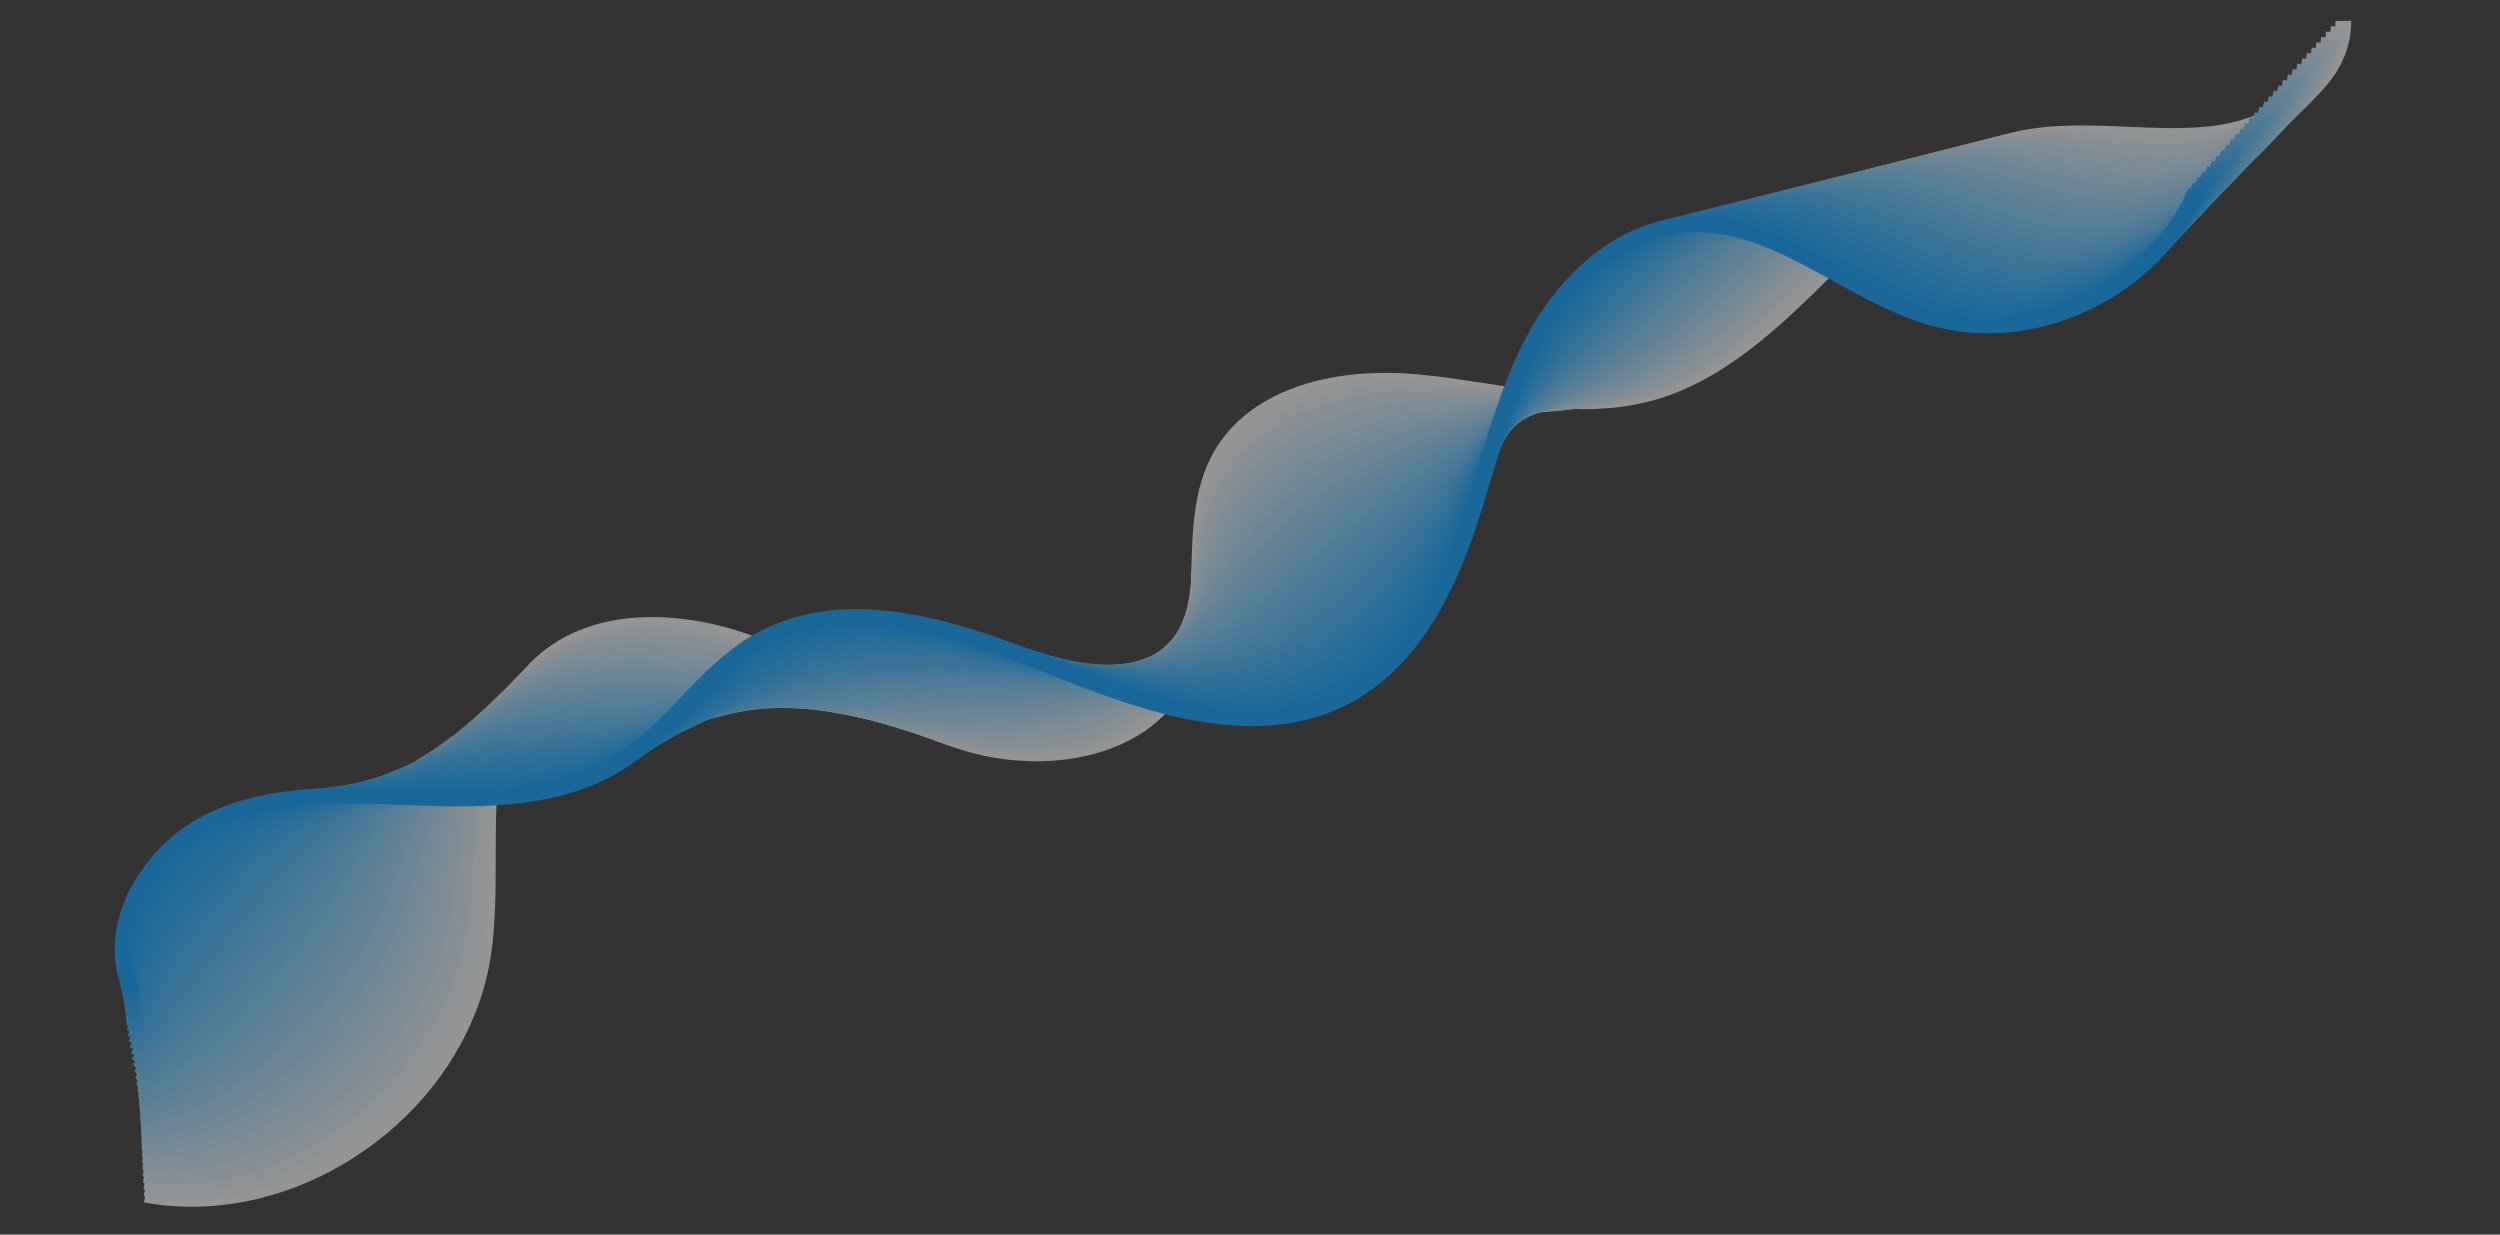 <svg width="488" height="241" viewBox="0 0 488 241" fill="none" xmlns="http://www.w3.org/2000/svg">
<rect x="0" y="0" width="488" height="241" fill="#333333" stroke="none"/>
<g opacity="0.5" clip-path="url(#clip0_6610_6910)">
<path d="M455.874 4.097L458.952 4.059C459.098 17.187 444.976 26.421 431.238 27.758C425.867 28.284 420.412 28.044 415.129 27.814C407.673 27.491 400.636 27.187 393.709 28.805C379.622 32.099 368.679 42.864 358.092 53.279C347.297 63.899 336.133 74.881 321.383 78.502C310.716 81.114 299.71 79.436 289.066 77.804C285.153 77.205 281.103 76.585 277.161 76.197C270.522 75.546 248.194 74.598 239.609 89.746C236.031 96.059 235.838 103.465 235.623 111.307C235.41 119.155 235.195 127.272 231.279 134.244C223.383 148.289 203.841 151.117 188.619 146.648C180.143 144.163 172.261 139.983 164.643 135.943C158.897 132.894 152.947 129.74 146.848 127.379C134.362 122.538 116.039 120.792 105.485 131.788C96.784 140.851 96.774 153.819 96.761 167.556C96.754 173.786 96.746 180.234 95.86 186.294C93.713 200.937 84.92 214.738 71.739 224.153C58.557 233.569 42.654 237.424 28.104 234.713L28.665 231.685C42.389 234.242 57.436 230.59 69.945 221.65C82.448 212.712 90.787 199.664 92.812 185.845C93.671 180.004 93.676 173.67 93.679 167.555C93.692 153.817 93.708 139.611 103.262 129.657C114.851 117.584 133.951 119.08 147.963 124.513C154.239 126.946 160.266 130.14 166.089 133.229C173.572 137.199 181.316 141.303 189.489 143.699C203.54 147.825 221.491 145.38 228.595 132.739C232.141 126.428 232.334 119.047 232.549 111.23C232.762 103.356 232.977 95.216 236.93 88.232C243.336 76.915 258.493 71.271 277.462 73.14C281.487 73.534 285.578 74.156 289.535 74.765C299.88 76.349 310.58 77.98 320.653 75.51C334.573 72.1 345.438 61.417 355.938 51.086C366.825 40.372 378.087 29.293 393.011 25.811C400.353 24.1 407.93 24.424 415.264 24.745C420.44 24.97 425.789 25.204 430.94 24.7C443.289 23.495 456.002 15.459 455.874 4.097Z" fill="#F7F7F7"/>
<path d="M454.95 5.139L458.031 5.165C457.901 18.64 443.417 27.829 429.487 28.921C424.105 29.362 418.638 29.012 413.359 28.668C405.81 28.181 398.684 27.727 391.635 29.344C377.654 32.539 366.79 43.197 356.28 53.499C345.777 63.799 334.916 74.44 320.713 78.176C310.215 80.936 299.451 79.633 289.057 78.373C285.261 77.914 281.332 77.442 277.501 77.172C271.025 76.727 249.211 76.421 240.413 91.283C236.704 97.541 236.186 104.995 235.678 112.203C235.15 119.749 234.597 127.546 230.473 134.197C221.934 147.955 202.132 149.977 187.346 146.032C178.887 143.776 171.054 139.846 163.482 136.051C157.857 133.229 152.049 130.313 146.058 128.135C132.972 123.416 115.245 122.116 104.745 132.625C95.972 141.413 95.684 154.074 95.385 167.474C95.249 173.454 95.117 179.643 94.163 185.491C91.805 199.959 82.931 213.608 69.814 222.946C57.072 232.018 41.855 235.846 28.069 233.447L28.596 230.414C41.575 232.669 55.948 229.032 68.028 220.44C80.481 211.575 88.902 198.655 91.124 184.998C92.04 179.357 92.177 173.28 92.313 167.405C92.615 153.987 92.925 140.114 102.574 130.454C114.087 118.923 133.125 120.204 147.109 125.249C153.268 127.494 159.163 130.455 164.863 133.309C172.292 137.037 179.98 140.892 188.138 143.067C202.304 146.849 220.491 144.457 227.859 132.588C231.586 126.583 232.085 119.499 232.613 112.002C233.144 104.439 233.697 96.618 237.77 89.733C244.317 78.678 259.25 72.839 277.721 74.117C281.633 74.385 285.598 74.87 289.435 75.332C299.552 76.56 310.013 77.823 319.944 75.213C333.349 71.686 343.923 61.331 354.138 51.319C364.955 40.716 376.141 29.751 390.964 26.357C398.452 24.648 406.14 25.139 413.572 25.615C418.742 25.946 424.094 26.292 429.254 25.866C441.804 24.879 454.854 16.865 454.969 5.149L454.95 5.139Z" fill="#EFF4F7"/>
<path d="M385.12 27.901C386.344 27.506 387.591 27.161 388.874 26.877C396.531 25.162 404.346 25.822 411.908 26.45C417.055 26.886 422.374 27.331 427.533 27.003C440.003 26.22 453.669 18.031 454.021 6.174L457.099 6.266C456.694 20.04 441.843 29.194 427.724 30.08C422.341 30.415 416.905 29.959 411.651 29.517C403.986 28.873 396.745 28.263 389.55 29.878C375.68 32.989 364.882 43.529 354.444 53.727C344.239 63.696 333.68 74.022 320.024 77.848C309.688 80.758 299.183 79.833 289.019 78.935C285.339 78.609 281.545 78.279 277.826 78.134C271.511 77.889 250.205 78.228 241.19 92.82C237.363 99.011 236.527 106.155 235.71 113.058C234.859 120.304 233.976 127.802 229.63 134.144C220.848 146.971 200.875 148.967 186.035 145.403C177.637 143.386 169.917 139.735 162.445 136.199C156.901 133.577 151.176 130.869 145.242 128.867C132.177 124.464 114.468 123.345 103.979 133.438C95.118 141.954 94.569 154.303 93.978 167.377C93.721 173.105 93.455 179.03 92.439 184.663C89.944 198.529 81.345 211.773 68.854 220.999C56.337 230.241 41.449 234.311 28.008 232.156L28.491 229.113C54.884 233.338 84.491 211.471 89.414 184.109C90.389 178.676 90.656 172.856 90.905 167.227C91.493 154.122 92.101 140.573 101.845 131.206C113.329 120.162 132.296 121.247 146.223 125.939C152.32 127.993 158.14 130.744 163.761 133.405C171.088 136.867 178.664 140.451 186.749 142.399C200.599 145.724 219.134 144.013 227.084 132.393C231 126.675 231.803 119.881 232.654 112.684C233.508 105.445 234.388 97.964 238.57 91.189C245.249 80.391 259.964 74.355 277.94 75.049C281.731 75.194 285.577 75.532 289.288 75.856C299.628 76.77 309.398 77.625 319.195 74.872C332.104 71.238 342.363 61.211 352.3 51.514C362.118 41.929 372.237 32.044 385.132 27.889L385.12 27.901Z" fill="#E7F1F8"/>
<path d="M382.907 28.46C384.175 28.052 385.476 27.697 386.798 27.409C394.6 25.695 402.526 26.521 410.191 27.319C415.329 27.855 420.65 28.404 425.814 28.164C438.459 27.575 452.487 19.407 453.081 7.221L456.154 7.371C455.463 21.464 440.252 30.58 425.956 31.24C420.561 31.49 415.131 30.927 409.875 30.381C402.111 29.575 394.779 28.808 387.459 30.414C373.682 33.439 362.964 43.872 352.59 53.969C342.685 63.614 332.441 73.588 319.322 77.524C309.14 80.587 298.885 80.034 288.963 79.511C285.408 79.323 281.739 79.13 278.131 79.104C270.244 79.049 250.926 80.438 241.952 94.353C238.011 100.468 236.857 107.278 235.744 113.864C234.562 120.836 233.343 128.047 228.765 134.092C219.716 146.042 200.118 148.071 184.703 144.781C176.356 142.998 168.707 139.616 161.31 136.338C155.866 133.927 150.244 131.437 144.4 129.616C131.322 125.548 113.63 124.634 103.188 134.267C94.242 142.52 93.408 154.564 92.528 167.319C92.147 172.788 91.762 178.444 90.686 183.862C88.017 197.338 79.52 210.299 67.364 219.433C55.176 228.593 40.791 232.768 27.91 230.894L28.352 227.848C53.576 231.511 82.407 209.846 87.663 183.267C88.699 178.048 89.083 172.489 89.453 167.113C90.336 154.317 91.25 141.09 101.093 132.006C115.452 118.766 138.564 124.581 145.306 126.679C151.319 128.55 157.027 131.078 162.546 133.522C169.8 136.732 177.291 140.052 185.332 141.764C199.324 144.752 218.11 143.041 226.295 132.227C230.423 126.788 231.52 120.255 232.69 113.344C233.856 106.449 235.062 99.324 239.35 92.677C249.154 77.475 269.742 75.96 278.138 76.012C281.809 76.034 285.522 76.237 289.108 76.424C299.213 76.96 308.75 77.47 318.417 74.565C330.799 70.85 340.78 61.139 350.419 51.749C360.127 42.296 370.144 32.549 382.878 28.445L382.907 28.46Z" fill="#DFEEF8"/>
<path d="M380.531 29.072C381.901 28.631 383.3 28.253 384.729 27.946C392.678 26.233 400.706 27.229 408.472 28.188C413.609 28.821 418.934 29.483 424.109 29.328C436.939 28.938 451.311 20.78 452.156 8.271L455.231 8.477C454.269 22.706 438.37 31.971 424.202 32.404C418.786 32.564 413.347 31.898 408.091 31.247C400.233 30.277 392.819 29.358 385.376 30.956C371.351 33.964 360.885 43.952 349.808 54.525C340.424 63.478 330.718 72.736 318.711 77.188C308.957 80.8 299.018 80.501 289.412 80.208C285.818 80.096 282.101 79.984 278.468 80.079C270.779 80.284 251.919 82.245 242.741 95.903C238.701 101.912 237.246 108.39 235.833 114.644C234.246 121.666 232.753 128.302 227.926 134.054C218.695 145.06 198.917 147.058 183.41 144.162C175.105 142.609 167.543 139.497 160.224 136.486C154.88 134.285 149.36 132.012 143.607 130.372C137.257 128.561 115.514 123.558 102.446 135.105C93.407 143.096 92.291 154.843 91.118 167.288C90.628 172.493 90.116 177.882 88.995 183.064C86.158 196.142 77.759 208.829 65.942 217.861C54.081 226.932 40.211 231.224 27.882 229.633L28.273 226.579C52.34 229.685 80.386 208.224 85.981 182.417C87.07 177.416 87.564 172.121 88.051 167.007C89.235 154.518 90.45 141.599 100.409 132.801C103.695 129.898 107.449 127.944 111.369 126.681C124.433 122.471 139.274 125.938 144.457 127.413C150.38 129.104 155.983 131.407 161.401 133.64C168.907 136.729 175.994 139.645 183.981 141.139C198.611 143.874 217.144 142.131 225.575 132.079C229.923 126.9 231.337 120.622 232.84 113.966C234.31 107.435 235.836 100.675 240.198 94.183C250.174 79.338 270.237 77.224 278.397 76.996C282.118 76.897 285.882 77.01 289.518 77.124C299.255 77.424 308.459 77.701 317.651 74.302C329.067 70.073 338.537 61.037 347.7 52.301C357.548 42.908 367.704 33.214 380.548 29.075L380.531 29.072Z" fill="#D7EBF8"/>
<path d="M378.278 29.636C379.707 29.176 381.166 28.786 382.664 28.465C390.754 26.764 398.875 27.924 406.734 29.047C411.881 29.782 417.204 30.541 422.405 30.467C435.414 30.278 450.136 22.129 451.242 9.301L454.312 9.566C453.064 24.113 436.805 33.34 422.452 33.549C417.01 33.629 411.568 32.851 406.302 32.097C398.358 30.962 390.856 29.893 383.296 31.48C369.252 34.429 358.269 44.843 347.651 54.913C338.649 63.443 329.344 72.264 318.047 76.835C308.517 80.691 298.849 80.733 289.496 80.77C285.983 80.786 282.348 80.801 278.804 81.021C271.321 81.492 252.904 84.022 243.522 97.422C239.4 103.303 237.652 109.423 235.957 115.331C234.017 122.111 232.181 128.51 227.072 133.99C217.061 144.737 196.592 145.842 182.104 143.523C173.85 142.204 166.358 139.361 159.114 136.608C153.874 134.625 148.456 132.57 142.791 131.104C136.422 129.46 114.645 124.953 101.673 135.919C92.525 143.647 91.127 155.121 89.652 167.258C89.052 172.199 88.432 177.3 87.26 182.247C80.895 209.127 52.561 231.101 27.816 228.351L28.156 225.29C51.067 227.846 78.336 206.58 84.266 181.538C85.394 176.759 86.009 171.74 86.596 166.885C88.076 154.689 89.617 142.077 99.685 133.567C113.402 121.973 134.934 125.896 143.561 128.122C149.391 129.624 154.884 131.712 160.2 133.727C167.626 136.543 174.647 139.205 182.587 140.48C196.326 142.684 215.638 141.75 224.819 131.893C229.423 126.956 231.159 120.897 233 114.489C234.768 108.33 236.589 101.961 241.003 95.654C251.148 81.159 270.687 78.445 278.616 77.952C282.255 77.726 285.931 77.714 289.49 77.691C298.965 77.654 307.912 77.61 316.892 73.98C327.652 69.623 336.74 61.008 345.532 52.676C355.362 43.353 365.5 33.754 378.278 29.636Z" fill="#CFE8F8"/>
<path d="M376.297 30.137C377.696 29.686 379.126 29.306 380.59 29.004C388.818 27.307 397.035 28.638 404.98 29.927C410.135 30.765 415.468 31.627 420.692 31.625C433.869 31.633 448.944 23.5 450.31 10.346L453.371 10.661C451.828 25.522 435.209 34.711 420.688 34.7C415.22 34.699 409.767 33.812 404.485 32.958C396.465 31.661 388.879 30.433 381.21 32.007C367.71 34.788 357.182 44.934 347.001 54.75C338.017 63.412 328.73 72.365 317.276 76.525C307.532 80.07 297.996 80.668 288.776 81.245C285.621 81.445 282.355 81.648 279.133 81.967C271.845 82.69 253.872 85.796 244.3 98.934C240.134 104.652 238.102 110.394 236.138 115.944C233.821 122.506 231.629 128.704 226.209 133.92C216.126 143.639 196.141 144.919 180.794 142.87C172.588 141.777 165.17 139.21 157.996 136.726C152.863 134.951 147.547 133.114 141.973 131.828C133.786 129.938 113.407 126.63 100.898 136.727C91.629 144.203 89.946 155.396 88.168 167.243C87.469 171.901 86.743 176.728 85.531 181.422C78.814 207.461 51.283 229.216 27.754 227.053L28.036 223.986C49.796 225.983 76.291 204.926 82.549 180.652C83.721 176.109 84.433 171.366 85.124 166.785C86.997 154.325 88.77 142.56 98.969 134.332C112.531 123.386 134.048 126.837 142.673 128.829C148.405 130.152 153.793 132.015 159.009 133.82C166.364 136.367 173.308 138.763 181.209 139.816C195.837 141.766 214.785 140.658 224.077 131.695C228.973 126.988 230.947 121.394 233.235 114.914C235.269 109.156 237.376 103.195 241.806 97.117C252.114 82.974 271.128 79.662 278.823 78.896C282.098 78.569 285.396 78.363 288.575 78.164C297.993 77.571 306.893 77.008 316.219 73.623C327.058 69.685 336.111 60.961 344.859 52.521C354.281 43.435 364 34.067 376.287 30.108L376.297 30.137Z" fill="#C7E6F9"/>
<path d="M374.097 30.692C375.533 30.23 377.01 29.843 378.52 29.534C386.882 27.85 395.185 29.348 403.216 30.803C408.385 31.734 413.728 32.705 418.978 32.785C432.334 32.994 447.752 24.871 449.386 11.396L452.44 11.762C450.601 26.937 433.622 36.088 418.935 35.864C413.44 35.775 407.97 34.787 402.672 33.834C394.566 32.37 386.914 30.986 379.13 32.556C365.716 35.253 355.245 45.324 345.118 55.058C336.456 63.389 327.494 71.995 316.6 76.21C306.978 79.933 297.672 80.918 288.677 81.868C285.667 82.191 282.56 82.513 279.479 82.939C272.395 83.92 254.857 87.598 245.083 100.486C240.907 105.997 238.631 111.332 236.422 116.5C233.7 122.885 231.125 128.923 225.349 133.89C212.647 144.842 187.038 143.074 179.492 142.27C171.343 141.402 163.99 139.114 156.887 136.898C151.853 135.333 146.648 133.711 141.169 132.597C130.958 130.526 112.055 128.409 100.137 137.579C90.739 144.805 88.762 155.738 86.667 167.307C85.876 171.678 85.054 176.205 83.817 180.648C76.758 205.851 50.02 227.383 27.718 225.812L27.933 222.742C48.553 224.185 74.271 203.328 80.855 179.815C82.057 175.513 82.864 171.064 83.644 166.76C85.845 154.591 87.932 143.097 98.267 135.141C111.159 125.228 131.068 127.401 141.791 129.583C147.418 130.729 152.701 132.367 157.807 133.957C165.097 136.225 171.975 138.368 179.822 139.204C187.059 139.977 211.578 141.7 223.343 131.552C228.573 127.052 230.901 121.603 233.591 115.293C235.76 110.203 238.22 104.436 242.626 98.633C253.091 84.827 271.585 80.93 279.049 79.899C282.177 79.466 285.313 79.134 288.347 78.812C297.551 77.835 306.249 76.917 315.489 73.341C325.809 69.352 334.54 60.958 342.988 52.841C352.324 43.864 361.952 34.614 374.1 30.7L374.097 30.692Z" fill="#BFE3F9"/>
<path d="M371.902 31.255C373.382 30.778 374.895 30.379 376.447 30.073C384.935 28.406 393.327 30.077 401.441 31.692C406.626 32.722 411.986 33.793 417.262 33.953C430.842 34.357 446.609 25.814 448.449 12.451L451.495 12.868C449.364 28.364 432.015 37.472 417.16 37.027C411.631 36.859 406.136 35.767 400.829 34.711C392.647 33.086 384.921 31.548 377.032 33.096C363.693 35.72 353.278 45.716 343.201 55.377C334.866 63.369 326.241 71.64 315.898 75.886C306.385 79.793 297.3 81.168 288.511 82.504C285.666 82.936 282.721 83.383 279.799 83.904C272.912 85.145 255.809 89.395 245.841 102.03C241.713 107.266 239.232 112.166 236.826 116.92C233.652 123.184 230.657 129.099 224.463 133.845C212.66 142.897 190.394 142.616 178.175 141.644C170.073 140.996 162.787 138.992 155.747 137.047C150.821 135.691 145.726 134.284 140.353 133.347C127.811 131.145 110.512 130.241 99.356 138.414C89.809 145.405 87.523 156.081 85.11 167.389C84.241 171.47 83.335 175.685 82.073 179.852C74.68 204.217 48.74 225.516 27.651 224.548L27.792 221.47C47.272 222.366 72.22 201.702 79.125 178.958C80.353 174.915 81.239 170.763 82.095 166.743C84.634 154.845 87.04 143.612 97.528 135.93C109.562 127.118 127.747 128.011 140.88 130.314C146.399 131.277 151.565 132.702 156.563 134.083C163.788 136.074 170.612 137.951 178.423 138.572C190.21 139.513 211.615 139.829 222.598 131.397C228.236 127.081 230.95 121.726 234.089 115.53C236.446 110.872 239.113 105.597 243.433 100.129C254.047 86.663 272.021 82.181 279.26 80.876C282.225 80.341 285.188 79.895 288.055 79.457C297.061 78.091 305.567 76.806 314.736 73.034C324.543 69.008 332.945 60.947 341.076 53.151C350.33 44.272 359.869 35.124 371.893 31.25L371.902 31.255Z" fill="#B7E0F9"/>
<path d="M369.711 31.807C371.227 31.319 372.78 30.916 374.38 30.61C382.992 28.951 391.472 30.796 399.663 32.572C404.864 33.703 410.247 34.871 415.554 35.102C429.302 35.702 445.427 27.165 447.531 13.491L450.577 13.957C448.147 29.758 430.442 38.837 415.421 38.178C409.851 37.935 404.337 36.735 399.015 35.579C390.761 33.783 382.961 32.091 374.965 33.632C361.699 36.185 351.334 46.108 341.301 55.706C333.296 63.365 325.02 71.289 315.235 75.558C305.804 79.673 296.913 81.446 288.32 83.164C285.654 83.7 282.902 84.247 280.155 84.857C273.463 86.351 256.795 91.172 246.636 103.569C242.649 108.436 239.903 113.066 237.479 117.163C233.64 123.649 230.317 129.249 223.604 133.79C214.817 139.751 199.103 142.187 176.882 141.017C168.828 140.596 161.601 138.873 154.609 137.204C149.791 136.055 144.815 134.869 139.552 134.098C121.165 131.402 107.384 133.134 98.591 139.251C88.871 146.006 86.276 156.451 83.531 167.509C82.595 171.281 81.629 175.183 80.353 179.055C72.632 202.579 47.496 223.66 27.623 223.279L27.683 220.203C46.039 220.547 70.213 200.092 77.432 178.096C78.67 174.333 79.621 170.484 80.544 166.773C83.433 155.134 86.165 144.136 96.839 136.726C106.301 130.15 120.827 128.243 140.011 131.055C145.41 131.846 150.456 133.051 155.335 134.212C162.502 135.922 169.275 137.541 177.049 137.947C198.579 139.08 213.664 136.823 221.879 131.248C228.021 127.093 231.174 121.767 234.831 115.598C237.307 111.411 240.115 106.673 244.255 101.626C255.018 88.494 272.474 83.434 279.481 81.864C282.258 81.244 285.031 80.69 287.712 80.149C296.542 78.388 304.877 76.721 314.004 72.744C323.286 68.694 331.367 60.97 339.174 53.496C348.352 44.708 357.817 35.657 369.716 31.822L369.711 31.807Z" fill="#AFDDF9"/>
<path d="M367.525 32.357C369.079 31.857 370.677 31.447 372.316 31.137C381.055 29.493 389.606 31.509 397.883 33.452C403.107 34.68 408.509 35.956 413.847 36.258C427.756 37.057 444.244 28.516 446.614 14.537L449.652 15.055C446.92 31.172 428.851 40.206 413.674 39.338C408.064 39.019 402.532 37.712 397.176 36.454C388.853 34.494 380.987 32.645 372.89 34.171C359.697 36.651 349.364 46.524 339.378 56.066C331.717 63.388 323.797 70.962 314.563 75.232C305.181 79.574 296.456 81.763 288.024 83.882C285.569 84.495 283.041 85.132 280.504 85.82C266.771 89.533 254.712 96.558 247.423 105.11C243.703 109.479 240.917 113.555 238.458 117.146C233.977 123.693 230.115 129.353 222.744 133.734C211.606 140.381 192.655 140.827 175.594 140.388C167.57 140.184 160.393 138.744 153.46 137.355C148.766 136.417 143.914 135.441 138.762 134.837C119.932 132.623 106.54 134.335 97.826 140.07C87.912 146.598 85.124 156.368 81.902 167.678C80.918 171.125 79.899 174.688 78.636 178.249C70.588 200.932 46.267 221.783 27.598 222L27.561 218.923C44.788 218.725 68.198 198.459 75.733 177.219C76.968 173.748 77.969 170.231 78.936 166.83C82.19 155.421 85.263 144.653 96.131 137.495C105.48 131.344 119.538 129.467 139.116 131.771C144.388 132.393 149.298 133.375 154.052 134.325C161.176 135.75 167.903 137.1 175.659 137.302C191.308 137.702 210.624 137.357 221.152 131.077C227.94 127.046 231.451 121.903 235.898 115.399C238.398 111.738 241.237 107.597 245.06 103.097C255.576 90.755 271.263 85.101 279.687 82.832C282.248 82.144 284.791 81.502 287.26 80.884C295.939 78.702 304.134 76.652 313.254 72.427C322.017 68.374 329.413 61.308 337.234 53.83C346.343 45.128 355.729 36.158 367.518 32.359L367.525 32.357Z" fill="#A7DAFA"/>
<path d="M365.334 32.91C366.924 32.397 368.559 31.976 370.239 31.669C379.104 30.041 387.734 32.226 396.073 34.335C401.32 35.66 406.745 37.034 412.124 37.412C426.194 38.409 443.04 29.875 445.674 15.585L448.701 16.146C445.667 32.579 427.238 41.575 411.901 40.484C406.247 40.082 400.691 38.678 395.313 37.321C386.921 35.197 378.988 33.192 370.788 34.703C357.648 37.117 347.362 46.935 337.41 56.434C330.1 63.416 322.535 70.633 313.862 74.892C304.463 79.506 296.239 82.019 287.544 84.675C285.327 85.349 283.097 86.035 280.831 86.758C272.985 89.238 258.336 95.155 248.182 106.636C244.922 110.323 242.268 113.734 239.928 116.737C234.421 123.817 230.076 129.406 221.839 133.662C210.204 139.693 190.56 139.722 174.78 139.745L174.272 139.747C166.27 139.762 159.139 138.615 152.229 137.501C147.667 136.771 142.949 136.011 137.939 135.571C124.746 134.412 108.17 133.971 97.032 140.893C86.886 147.203 83.773 156.795 80.164 167.906C79.159 171.012 78.115 174.22 76.882 177.448C68.523 199.293 45.003 219.918 27.54 220.717L27.398 217.641C43.511 216.896 66.162 196.835 74.004 176.345C75.211 173.19 76.236 170.021 77.231 166.959C80.86 155.761 84.294 145.184 95.398 138.281C107.31 130.876 124.529 131.304 138.196 132.504C143.316 132.957 148.092 133.723 152.705 134.46C159.802 135.603 166.505 136.677 174.249 136.665L174.758 136.663C190.206 136.642 209.436 136.608 220.406 130.921C228.041 126.981 232.004 121.887 237.481 114.84C239.848 111.797 242.529 108.345 245.856 104.588C256.502 92.552 271.715 86.403 279.875 83.815C282.153 83.08 284.395 82.406 286.617 81.723C295.195 79.104 303.302 76.629 312.486 72.125C320.732 68.076 327.789 61.338 335.261 54.207C344.303 45.575 353.623 36.675 365.302 32.912L365.334 32.91Z" fill="#9FD7FA"/>
<path d="M363.15 33.46C364.777 32.936 366.444 32.512 368.173 32.206C377.157 30.596 385.858 32.952 394.273 35.222C399.544 36.645 405.002 38.122 410.414 38.578C424.653 39.772 441.847 31.238 444.753 16.642L447.771 17.246C444.536 33.461 425.709 42.949 410.149 41.647C404.455 41.169 398.866 39.662 393.462 38.201C385.001 35.913 377.011 33.757 368.707 35.244C355.616 37.586 345.362 47.377 335.44 56.843C328.486 63.475 321.3 70.336 313.183 74.561C303.631 79.532 295.427 82.507 286.739 85.663C284.906 86.326 283.052 86.996 281.175 87.698C273.584 90.517 259.293 96.918 248.959 108.166C246.456 110.889 244.239 113.447 242.279 115.696C235.373 123.656 230.376 129.407 220.96 133.59C210.421 138.28 193.878 138.646 179.276 138.96C177.123 139.006 175.012 139.056 172.976 139.113C164.98 139.345 158.174 138.529 150.972 137.664C146.564 137.135 142.005 136.591 137.151 136.311C122.193 135.445 106.885 135.502 96.272 141.72C85.85 147.828 82.394 157.28 78.385 168.229C77.381 170.963 76.345 173.796 75.17 176.649C66.5 197.656 43.803 218.048 27.534 219.441L27.273 216.371C42.282 215.085 64.176 195.211 72.324 175.472C73.476 172.674 74.507 169.875 75.494 167.163C79.528 156.142 83.337 145.727 94.719 139.058C106.032 132.428 121.886 132.334 137.33 133.228C142.274 133.511 146.884 134.064 151.343 134.6C158.434 135.445 165.123 136.25 172.895 136.026C174.938 135.966 177.059 135.921 179.219 135.872C193.531 135.563 209.753 135.204 219.72 130.771C228.515 126.869 233.069 121.625 239.969 113.675C241.939 111.406 244.176 108.833 246.701 106.079C257.473 94.358 272.261 87.716 280.114 84.805C282 84.109 283.852 83.431 285.699 82.763C294.287 79.647 302.404 76.7 311.774 71.821C319.497 67.803 326.214 61.393 333.32 54.606C342.308 46.032 351.559 37.195 363.15 33.46Z" fill="#97D4FA"/>
<path d="M360.972 34.008C362.635 33.472 364.341 33.044 366.102 32.735C375.205 31.144 383.978 33.671 392.462 36.105C397.765 37.631 403.247 39.205 408.697 39.729C423.087 41.117 440.639 32.59 443.826 17.684L446.841 18.33C443.314 34.841 424.117 44.311 408.406 42.791C402.671 42.237 397.047 40.62 391.612 39.064C383.089 36.61 375.035 34.304 366.627 35.769C353.572 38.05 343.343 47.817 333.455 57.263C326.875 63.549 320.065 70.046 312.513 74.219C302.508 79.74 294.084 83.312 285.165 87.083C283.963 87.592 282.76 88.101 281.53 88.627C274.169 91.759 260.26 98.668 249.741 109.692C248.459 111.036 247.246 112.316 246.097 113.544C236.794 123.4 231.181 129.349 220.085 133.516C210.499 137.122 196.575 137.582 183.096 138.019C179.095 138.152 175.308 138.272 171.679 138.48C163.648 138.932 156.823 138.406 149.606 137.845C145.383 137.515 141.012 137.177 136.353 137.053C123.937 136.719 106.94 136.252 95.496 142.552C84.747 148.475 80.912 157.83 76.475 168.658C75.522 170.995 74.529 173.41 73.441 175.855C64.475 196.02 42.6 216.179 27.524 218.158L27.124 215.109C41.03 213.288 62.175 193.599 70.62 174.605C71.688 172.198 72.671 169.803 73.624 167.49C78.093 156.588 82.305 146.293 94.011 139.852C106.182 133.148 123.668 133.627 136.435 133.969C141.167 134.094 145.579 134.435 149.843 134.768C156.961 135.321 163.679 135.841 171.51 135.396C175.181 135.192 178.975 135.069 183 134.936C196.223 134.509 209.892 134.059 219.002 130.63C229.435 126.717 234.868 120.963 243.861 111.425C245.02 110.203 246.231 108.915 247.517 107.562C258.418 96.139 272.753 89.021 280.324 85.789C281.547 85.265 282.764 84.752 283.959 84.245C292.805 80.497 301.161 76.963 311.021 71.521C318.222 67.542 324.588 61.471 331.323 55.039C340.26 46.506 349.454 37.719 360.965 34.01L360.972 34.008Z" fill="#8FD1FA"/>
<path d="M358.789 34.559C360.482 34.013 362.227 33.581 364.036 33.272C373.261 31.707 382.102 34.398 390.648 36.998C395.975 38.621 401.489 40.298 406.987 40.896C421.536 42.475 439.446 33.954 442.909 18.749L445.911 19.432C442.084 36.242 422.522 45.684 406.655 43.955C400.872 43.327 395.222 41.606 389.754 39.947C381.165 37.336 373.057 34.862 364.553 36.308C351.527 38.525 341.319 48.284 331.446 57.726C325.245 63.655 318.842 69.786 311.846 73.877C300.366 80.593 290.973 85.148 281.887 89.556C274.766 93.008 261.22 100.414 250.533 111.218C238.805 123.06 232.078 129.442 219.216 133.425C210.515 136.14 198.293 136.585 186.477 137.012C181.056 137.206 175.452 137.41 170.389 137.837C162.247 138.52 155.36 138.28 148.059 138.037C144.078 137.905 139.956 137.761 135.561 137.778L132.959 137.784C120.707 137.81 105.462 137.837 94.725 143.368C83.579 149.111 79.328 158.431 74.417 169.217C73.555 171.113 72.659 173.075 71.712 175.055C62.458 194.374 41.399 214.303 27.531 216.871L26.967 213.842C39.801 211.478 60.189 191.975 68.931 173.727C69.868 171.767 70.754 169.823 71.611 167.938C76.765 156.628 81.213 146.865 93.309 140.63C104.704 134.758 120.36 134.727 132.946 134.707L135.541 134.703C139.991 134.685 144.138 134.828 148.151 134.958C155.354 135.201 162.159 135.435 170.118 134.762C175.252 134.329 180.89 134.13 186.349 133.931C197.966 133.512 209.974 133.079 218.284 130.482C230.496 126.692 236.645 120.853 248.329 109.049C259.342 97.922 273.23 90.324 280.532 86.782C289.561 82.4 298.906 77.869 310.276 71.212C316.958 67.304 322.953 61.563 329.302 55.489C338.192 46.987 347.348 38.23 358.777 34.547L358.789 34.559Z" fill="#87CEFB"/>
<path d="M356.61 35.099C358.339 34.542 360.123 34.105 361.964 33.794C371.3 32.249 380.213 35.111 388.828 37.875C394.186 39.594 399.733 41.373 405.269 42.04C419.972 43.82 438.237 35.297 441.981 19.784L444.973 20.51C440.843 37.612 420.919 47.033 404.898 45.103C399.065 44.395 393.384 42.578 387.881 40.809C379.23 38.033 371.059 35.417 362.459 36.837C349.445 38.993 339.25 48.765 329.391 58.226C323.59 63.792 317.59 69.542 311.155 73.541C300.465 80.172 292.083 85.082 282.221 90.492C275.34 94.262 262.167 102.171 251.293 112.752C239.486 124.248 231.924 129.944 218.316 133.343C210.46 135.316 200.281 135.653 189.512 136.017C182.606 136.245 175.461 136.485 169.076 137.2C160.7 138.137 153.622 138.209 146.136 138.293C142.508 138.33 138.754 138.375 134.755 138.515C133.068 138.573 131.312 138.622 129.517 138.674C117.569 138.99 104.032 139.349 93.942 144.202C82.303 149.797 77.823 158.706 72.147 169.981C71.444 171.388 70.724 172.817 69.972 174.273C60.454 192.747 40.231 212.439 27.536 215.583L26.792 212.596C38.55 209.681 58.206 190.366 67.228 172.86C67.975 171.414 68.69 169.995 69.388 168.597C75.094 157.264 80.019 147.476 92.602 141.423C103.282 136.291 117.171 135.924 129.431 135.596C131.219 135.546 132.96 135.503 134.638 135.439C138.668 135.297 142.447 135.252 146.089 135.21C153.495 135.129 160.499 135.055 168.727 134.134C175.229 133.406 182.432 133.171 189.4 132.932C200.002 132.58 210.018 132.24 217.562 130.351C230.477 127.135 237.74 121.64 249.142 110.542C260.273 99.708 273.716 91.631 280.734 87.785C290.542 82.408 298.89 77.518 309.526 70.92C315.687 67.099 321.301 61.707 327.251 56.004C336.105 47.514 345.217 38.771 356.595 35.104L356.61 35.099Z" fill="#7FCBFB"/>
<path d="M354.432 35.647C356.198 35.078 358.011 34.631 359.889 34.334C369.339 32.817 378.314 35.845 386.995 38.765C392.386 40.586 397.964 42.461 403.548 43.201C418.41 45.173 437.023 36.651 441.052 20.844L444.038 21.604C439.602 39.007 419.312 48.4 403.143 46.259C397.262 45.477 391.546 43.55 386.011 41.686C377.301 38.751 369.072 35.976 360.374 37.372C347.356 39.464 337.165 49.275 327.316 58.765C321.928 63.955 316.355 69.326 310.484 73.191C307.467 75.174 304.664 77.04 301.987 78.825C295.16 83.362 289.273 87.281 282.571 91.406C275.924 95.497 263.127 103.899 252.074 114.271C239.565 126.001 231.152 130.613 217.433 133.239C210.398 134.6 201.606 134.821 192.299 135.054C183.996 135.263 175.405 135.484 167.772 136.545C158.816 137.789 151.294 138.215 143.32 138.666C140.324 138.831 137.228 139.012 133.951 139.235C131.481 139.4 128.926 139.528 126.218 139.656C115.163 140.186 102.632 140.779 93.157 145.005C80.896 150.477 75.903 159.526 69.593 170.99C69.144 171.806 68.69 172.632 68.229 173.459C58.452 191.079 39.065 210.526 27.554 214.259L26.61 211.329C37.314 207.855 56.236 188.72 65.539 171.965C66.001 171.137 66.454 170.311 66.898 169.505C73.23 158.01 78.702 148.086 91.912 142.196C101.918 137.734 114.758 137.122 126.083 136.578C128.775 136.447 131.308 136.326 133.753 136.161C137.044 135.933 140.15 135.757 143.153 135.59C151.057 135.146 158.523 134.721 167.348 133.495C175.151 132.412 183.829 132.187 192.22 131.974C201.398 131.742 210.069 131.52 216.854 130.215C229.913 127.721 237.957 123.293 249.968 112.03C261.214 101.475 274.209 92.936 280.959 88.787C287.614 84.694 293.489 80.787 300.28 76.261C302.963 74.474 305.767 72.608 308.791 70.623C314.429 66.913 319.65 61.883 325.186 56.548C334.013 48.051 343.09 39.302 354.439 35.645L354.432 35.647Z" fill="#78C9FB"/>
<path d="M352.262 36.193C354.057 35.614 355.91 35.163 357.828 34.868C367.393 33.379 376.437 36.571 385.179 39.657C390.601 41.574 396.212 43.551 401.844 44.364C416.857 46.53 435.828 38.014 440.138 21.898L443.112 22.695C438.373 40.389 417.721 49.762 401.402 47.41C395.466 46.557 389.715 44.52 384.15 42.561C375.381 39.467 367.101 36.538 358.299 37.911C345.255 39.947 335.068 49.821 325.213 59.37C320.024 64.399 315.125 69.148 309.81 72.858C304.753 76.388 300.387 79.631 296.171 82.761C291.732 86.052 287.543 89.165 282.92 92.337C276.517 96.737 264.096 105.65 252.861 115.813C239.311 128.073 229.647 131.365 216.564 133.155C210.346 134.01 202.839 134.108 194.888 134.204C185.261 134.322 175.296 134.444 166.479 135.918C155.766 137.712 147.164 138.576 137.208 139.576L133.165 139.981C129.96 140.302 126.604 140.527 123.047 140.759C112.346 141.458 101.289 142.182 92.391 145.842C79.331 151.216 73.733 160.573 66.657 172.421L66.499 172.683C56.489 189.431 37.949 208.62 27.603 212.957L26.412 210.114C36.098 206.063 54.289 187.099 63.853 171.101L64.012 170.839C71.385 158.507 77.206 148.762 91.215 142.994C100.575 139.137 112.408 138.364 122.839 137.68C126.364 137.45 129.699 137.232 132.847 136.913L136.89 136.508C146.793 135.517 155.339 134.655 165.961 132.882C175.008 131.366 185.095 131.245 194.841 131.121C202.695 131.025 210.106 130.933 216.137 130.098C228.896 128.356 237.751 125.316 250.781 113.523C262.153 103.235 274.694 94.243 281.163 89.797C285.737 86.649 289.909 83.558 294.329 80.281C298.564 77.137 302.952 73.887 308.041 70.331C313.15 66.759 317.963 62.094 323.062 57.16C331.862 48.63 340.928 39.845 352.248 36.197L352.262 36.193Z" fill="#70C6FB"/>
<path d="M350.086 36.74C351.918 36.15 353.802 35.696 355.76 35.397C365.439 33.936 374.544 37.294 383.346 40.539C388.805 42.548 394.444 44.638 400.13 45.515C417.149 48.158 435.047 37.821 439.223 22.945L442.192 23.776C437.62 40.081 418.146 51.428 399.663 48.56C393.679 47.634 387.887 45.497 382.287 43.428C373.458 40.175 365.122 37.095 356.231 38.44C343.143 40.417 332.946 50.383 323.078 60.017C318.36 64.627 313.9 68.984 309.147 72.505C303.526 76.67 298.833 80.577 294.296 84.343C290.614 87.398 287.131 90.292 283.272 93.25C277.129 97.955 265.109 107.336 253.643 117.332C240.303 128.966 230.016 131.828 215.695 133.038C210.281 133.505 203.969 133.469 197.277 133.433C186.898 133.373 175.135 133.314 165.184 135.26C153.307 137.582 144.11 139.107 132.377 140.696C128.472 141.226 124.325 141.56 119.94 141.906C110.102 142.698 99.93 143.509 91.61 146.652C78.573 151.572 72.512 159.842 64.76 171.876C54.554 187.716 36.871 206.654 27.661 211.604L26.206 208.894C34.892 204.227 52.379 185.433 62.179 170.216C70.015 158.043 76.644 149.024 90.528 143.773C99.262 140.482 109.651 139.641 119.695 138.838C124.039 138.49 128.14 138.163 131.967 137.642C143.631 136.066 152.783 134.549 164.591 132.24C174.845 130.229 186.773 130.3 197.288 130.356C203.9 130.393 210.153 130.424 215.426 129.971C229.092 128.81 238.913 126.082 251.609 115.011C263.144 104.953 275.213 95.523 281.39 90.799C285.205 87.88 288.656 85.013 292.319 81.972C296.894 78.176 301.622 74.251 307.307 70.033C311.889 66.632 316.275 62.347 320.921 57.817C329.717 49.224 338.766 40.388 350.094 36.737L350.086 36.74Z" fill="#68C3FC"/>
<path d="M347.907 37.281C349.768 36.681 351.691 36.223 353.683 35.929C363.469 34.498 372.635 38.022 381.496 41.426C386.989 43.538 392.666 45.72 398.399 46.671C415.584 49.528 433.849 39.146 438.282 23.992L441.239 24.859C436.387 41.425 416.542 52.802 397.897 49.704C391.855 48.699 386.03 46.46 380.397 44.288C371.516 40.874 363.123 37.642 354.134 38.962C340.967 40.892 330.751 50.978 320.867 60.738C316.639 64.907 312.651 68.845 308.465 72.143C302.662 76.722 297.936 81.108 293.366 85.347C290.11 88.37 287.036 91.228 283.601 94.147C275.359 101.146 264.595 110.284 254.414 118.846C241.184 129.968 230.296 132.369 214.815 132.918C210.202 133.086 204.989 132.946 199.475 132.798C187.963 132.488 174.916 132.131 163.881 134.604C161.572 135.121 159.372 135.62 157.239 136.105C148.468 138.099 140.889 139.829 131.579 141.406C127.063 142.174 122.21 142.549 117.079 142.941C107.965 143.646 98.541 144.369 90.899 147.431C77.605 152.758 70.608 160.133 63.013 171.072C52.871 185.679 35.718 204.705 27.719 210.227L25.972 207.692C33.733 202.336 50.505 183.684 60.481 169.316C68.415 157.895 75.741 150.188 89.751 144.574C97.829 141.332 107.492 140.596 116.842 139.871C121.9 139.479 126.682 139.11 131.062 138.37C140.286 136.805 147.828 135.086 156.556 133.107C158.688 132.622 160.896 132.12 163.205 131.603C174.616 129.042 187.867 129.406 199.559 129.722C205.025 129.869 210.189 130.009 214.707 129.847C229.835 129.307 239.823 127.099 252.434 116.492C262.615 107.93 273.374 98.801 281.616 91.802C285.002 88.932 288.052 86.097 291.28 83.091C295.893 78.807 300.662 74.382 306.563 69.731C310.614 66.541 314.546 62.654 318.706 58.547C327.505 49.864 336.563 40.928 347.919 37.269L347.907 37.281Z" fill="#60C0FC"/>
<path d="M345.88 37.796C347.734 37.199 349.649 36.743 351.621 36.464C361.514 35.063 370.743 38.753 379.665 42.324C385.191 44.538 390.909 46.821 396.69 47.845C414.04 50.915 432.668 40.481 437.365 25.064L440.306 25.96C435.177 42.794 414.954 54.204 396.146 50.875C390.056 49.797 384.188 47.45 378.517 45.185C369.577 41.612 361.129 38.236 352.049 39.521C338.775 41.396 328.521 51.664 318.606 61.58C314.9 65.289 311.401 68.787 307.785 71.82C301.947 76.718 297.315 81.519 292.833 86.158C290.002 89.092 287.072 92.123 283.934 95.083C276.883 101.714 266.172 111.491 255.179 120.395C240.655 132.169 227.907 132.993 213.928 132.831C210.107 132.793 205.912 132.576 201.476 132.339C188.897 131.678 174.632 130.929 162.564 133.985C158.339 135.055 154.477 136.122 150.742 137.156C144.215 138.96 138.046 140.673 130.776 142.158C125.715 143.191 120.247 143.667 114.463 144.164C106.035 144.89 97.325 145.643 90.11 148.276C77.727 152.792 69.914 158.763 61.261 170.31C51.419 183.438 34.837 202.53 27.792 208.852L25.736 206.563C31.961 200.982 48.098 182.745 58.799 168.467C67.847 156.388 76.055 150.136 89.058 145.388C96.649 142.618 105.572 141.845 114.204 141.101C119.901 140.608 125.283 140.144 130.169 139.143C137.331 137.676 143.451 135.987 149.932 134.19C153.682 133.151 157.565 132.078 161.819 130.998C174.337 127.83 188.85 128.595 201.651 129.266C206.052 129.498 210.215 129.717 213.981 129.757C227.829 129.913 239.504 129.151 253.253 118.008C264.167 109.161 274.815 99.437 281.836 92.84C284.92 89.937 287.697 87.061 290.625 84.023C295.158 79.318 299.852 74.458 305.812 69.464C309.32 66.521 312.775 63.063 316.434 59.409C324.881 50.961 334.291 41.539 345.882 37.804L345.88 37.796Z" fill="#58BDFC"/>
<path d="M343.701 38.337C345.592 37.728 347.539 37.27 349.552 36.993C359.562 35.628 368.842 39.479 377.824 43.209C383.388 45.516 389.141 47.908 394.975 48.996C412.491 52.28 431.484 41.8 436.449 26.112L439.386 27.042C433.976 44.135 413.383 55.575 394.414 52.024C388.269 50.874 382.358 48.42 376.654 46.052C367.655 42.32 359.158 38.791 349.979 40.05C336.555 41.885 326.25 52.372 316.287 62.513C313.132 65.722 310.156 68.76 307.122 71.468C301.332 76.641 296.84 81.826 292.501 86.831C289.888 89.841 287.196 92.956 284.276 95.992C277.538 102.992 267.153 113.18 255.97 121.92C241.396 133.313 227.927 133.553 213.083 132.716C211.806 132.642 210.489 132.573 209.137 132.491C194.626 131.66 176.573 130.627 161.134 133.362C154.762 134.494 149.514 136.403 143.945 138.424C139.579 140.009 135.069 141.648 129.996 142.871C124.073 144.294 117.333 145.011 110.819 145.703C103.459 146.481 95.844 147.293 89.272 149.112C77 152.516 68.661 158.237 59.524 169.511C51.067 179.96 39.27 193.92 32.221 202.265C30.453 204.356 28.967 206.12 27.873 207.419L25.519 205.436C26.606 204.14 28.099 202.373 29.868 200.282C36.911 191.947 48.689 178.001 57.131 167.581C65.122 157.719 73.497 150.305 88.447 146.151C95.27 144.259 103.005 143.441 110.496 142.644C117.213 141.927 123.556 141.258 129.283 139.882C134.193 138.704 138.615 137.093 142.901 135.534C148.344 133.553 153.971 131.513 160.602 130.331C176.393 127.531 194.65 128.571 209.318 129.416C210.669 129.49 211.98 129.569 213.257 129.643C227.977 130.472 240.326 130.245 254.081 119.496C265.127 110.857 275.396 100.787 282.067 93.857C284.928 90.889 287.48 87.939 290.179 84.821C294.583 79.739 299.139 74.477 305.073 69.176C308.031 66.533 310.98 63.536 314.098 60.364C322.576 51.736 332.02 42.117 343.721 38.347L343.701 38.337Z" fill="#50BAFC"/>
<path d="M341.515 38.88C343.442 38.259 345.421 37.799 347.478 37.532C357.589 36.207 366.928 40.217 375.967 44.098C381.572 46.506 387.365 48.998 393.247 50.16C410.929 53.657 430.286 43.125 435.514 27.174L438.442 28.13C432.755 45.491 411.782 56.957 392.649 53.175C386.447 51.947 380.496 49.392 374.751 46.924C365.7 43.031 357.151 39.365 347.878 40.582C334.245 42.371 323.411 53.651 313.854 63.597C311.293 66.266 308.87 68.786 306.432 71.108C300.732 76.536 296.419 82.075 292.244 87.44C289.825 90.548 287.319 93.766 284.591 96.894C278.148 104.283 268.083 114.886 256.727 123.439C242 134.534 228.417 134.196 212.196 132.597L212.069 132.582C197.154 131.12 176.722 129.131 159.819 132.719C153.595 134.037 148.491 136.191 143.078 138.469C138.742 140.295 134.256 142.186 129.176 143.588C122.589 145.411 115.04 146.227 107.75 147.023C101.195 147.736 94.42 148.472 88.458 149.924C75.415 153.117 66.8 158.384 57.741 168.719C46.369 181.693 32.048 199.143 27.9 205.947L25.272 204.343C29.512 197.396 43.973 179.755 55.429 166.69C64.826 155.971 74.182 150.246 87.728 146.932C93.883 145.426 100.768 144.679 107.418 143.96C114.593 143.184 122.009 142.38 128.356 140.617C133.24 139.262 137.636 137.417 141.88 135.628C147.185 133.393 152.668 131.084 159.177 129.698C176.549 126.009 197.25 128.032 212.365 129.51L212.492 129.526C228.037 131.059 241.031 131.401 254.865 120.974C266.013 112.577 275.913 102.141 282.262 94.862C284.931 91.802 287.407 88.618 289.804 85.541C294.041 80.091 298.431 74.463 304.297 68.876C306.686 66.602 309.085 64.107 311.621 61.461C320.14 52.586 329.65 42.695 341.505 38.875L341.515 38.88Z" fill="#48B7FD"/>
<path d="M339.328 39.423C341.292 38.79 343.317 38.323 345.415 38.059C355.636 36.772 365.037 40.948 374.125 44.983C379.77 47.491 385.601 50.076 391.538 51.309C409.384 55.012 429.101 44.444 434.597 28.221L437.511 29.207C431.544 46.828 410.201 58.324 390.907 54.319C384.649 53.019 378.665 50.362 372.87 47.789C363.762 43.745 355.163 39.924 345.799 41.106C331.864 42.863 320.955 54.563 311.324 64.881C309.4 66.941 307.579 68.894 305.764 70.741C300.183 76.413 296.064 82.302 292.075 87.995C289.816 91.223 287.484 94.554 284.927 97.788C278.771 105.563 269.028 116.588 257.515 124.956C242.6 135.796 228.381 134.838 211.352 132.465C194.439 130.127 175.02 127.965 158.545 132.053C152.09 133.656 146.821 136.155 141.242 138.794C137.235 140.692 133.089 142.658 128.45 144.275C121.092 146.84 112.517 147.687 104.218 148.509C98.63 149.064 92.853 149.632 87.698 150.727C74.048 153.621 64.872 158.6 56.01 167.918C45.175 179.32 30.985 197.124 27.951 204.45L25.105 203.273C28.316 195.517 42.522 177.635 53.775 165.8C63.102 155.993 72.743 150.75 87.051 147.717C92.372 146.584 98.235 146.005 103.91 145.446C112.029 144.641 120.419 143.822 127.435 141.375C131.92 139.808 135.99 137.882 139.919 136.018C145.39 133.421 151.045 130.742 157.8 129.066C174.808 124.847 194.582 127.031 211.774 129.409C228.108 131.683 241.722 132.618 255.707 122.458C266.933 114.303 276.479 103.495 282.515 95.872C285.02 92.703 287.324 89.413 289.556 86.227C293.616 80.43 297.815 74.435 303.572 68.584C305.363 66.762 307.166 64.83 309.078 62.782C317.669 53.576 327.251 43.306 339.333 39.413L339.328 39.423Z" fill="#40B4FD"/>
<path d="M337.12 39.973C339.12 39.328 341.194 38.862 343.342 38.599C353.664 37.351 363.117 41.689 372.265 45.882C377.947 48.483 383.814 51.178 389.806 52.482C407.811 56.401 427.898 45.779 433.665 29.29L436.571 30.303C430.314 48.179 408.603 59.712 389.156 55.482C382.84 54.104 376.808 51.349 370.981 48.674C361.823 44.475 353.17 40.511 343.71 41.65C329.364 43.386 318.348 55.655 308.628 66.478C307.42 67.822 306.236 69.142 305.081 70.403C299.652 76.318 295.729 82.54 291.934 88.559C289.824 91.9 287.647 95.359 285.243 98.714C279.382 106.879 269.946 118.33 258.286 126.495C243.124 137.116 228.299 135.536 210.487 132.364L207.629 131.853C192.16 129.074 172.905 125.615 157.354 131.394C152.103 133.345 147.469 135.728 142.981 138.04C138.195 140.504 133.249 143.052 127.589 145.038C119.671 147.824 110.46 148.779 101.568 149.695C96.409 150.225 91.533 150.729 86.894 151.569C72.461 154.166 62.998 158.679 54.237 167.156C43.374 177.668 29.892 194.961 27.93 202.977L24.936 202.244C27.058 193.594 40.694 175.976 52.092 164.943C61.335 156.004 71.254 151.247 86.345 148.535C91.101 147.682 96.257 147.144 101.243 146.629C109.962 145.728 118.969 144.791 126.562 142.126C132.017 140.206 136.651 137.823 141.563 135.294C146.126 132.942 150.851 130.513 156.276 128.499C172.615 122.432 192.325 125.972 208.164 128.818L211.014 129.331C228.107 132.379 242.311 133.916 256.503 123.973C267.812 116.05 277.001 104.888 282.729 96.912C285.084 93.629 287.236 90.218 289.324 86.909C293.188 80.779 297.185 74.436 302.807 68.314C303.956 67.062 305.135 65.752 306.329 64.413C315.012 54.74 324.689 43.962 337.108 39.961L337.12 39.973Z" fill="#38B1FD"/>
<path d="M335.044 40.487C337.052 39.84 339.126 39.374 341.271 39.128C351.697 37.927 361.207 42.416 370.404 46.764C376.127 49.465 382.034 52.26 388.082 53.635C406.25 57.761 426.696 47.096 432.733 30.342L435.634 31.388C429.096 49.525 407.008 61.091 387.4 56.637C381.021 55.191 374.954 52.326 369.086 49.55C359.879 45.198 351.178 41.087 341.617 42.186C326.685 43.909 315.063 57.537 305.717 68.491L304.397 70.041C299.133 76.193 295.414 82.746 291.818 89.081C289.846 92.547 287.816 96.137 285.549 99.617C277.444 112.064 268.529 121.617 259.044 128.022C242.358 139.287 224.205 135.383 209.62 132.238L208.673 132.034C192.458 128.549 172.267 124.218 156.033 130.735C150.778 132.849 146.157 135.527 141.696 138.122C137.063 140.811 132.276 143.6 126.78 145.743C118.165 149.101 108.106 150.062 98.376 150.99C94.076 151.397 90.019 151.782 86.098 152.366C73.228 154.265 62.576 157.375 52.464 166.351C41.541 176.05 28.702 193.128 27.873 201.474L24.809 201.176C25.727 191.879 39.043 174.146 50.415 164.06C61.736 154.014 74.035 151.046 85.644 149.326C89.65 148.731 93.936 148.328 98.086 147.929C107.604 147.021 117.445 146.09 125.662 142.876C130.941 140.811 135.417 138.212 140.15 135.457C144.707 132.808 149.42 130.068 154.886 127.878C172.002 121.012 192.689 125.449 209.312 129.021L210.259 129.226C228.084 133.065 242.866 135.217 257.314 125.465C266.446 119.296 275.076 110.036 282.961 97.936C285.174 94.538 287.186 90.994 289.136 87.559C292.803 81.096 296.595 74.415 302.053 68.038L303.376 66.496C311.776 56.648 321.959 44.704 335.037 40.49L335.044 40.487Z" fill="#30AEFD"/>
<path d="M332.787 41.037C334.853 40.371 336.983 39.903 339.201 39.658C349.731 38.505 359.293 43.155 368.538 47.649C374.301 50.45 380.256 53.343 386.359 54.789C404.69 59.121 425.502 48.411 431.812 31.399L434.695 32.468C427.878 50.864 405.417 62.453 385.65 57.784C379.214 56.259 373.097 53.288 367.191 50.42C357.927 45.916 349.181 41.666 339.533 42.721C324.994 44.309 313.874 56.91 303.721 69.677C298.64 76.07 295.129 82.943 291.73 89.587C289.89 93.188 287.991 96.906 285.861 100.512C278.175 113.527 269.415 123.289 259.822 129.534C242.766 140.628 223.912 135.906 208.77 132.108C193.076 128.18 171.575 122.799 154.73 130.08C149.49 132.343 144.918 135.321 140.497 138.193C136.004 141.113 131.358 144.139 125.981 146.453C116.669 150.457 105.715 151.375 95.112 152.252C91.701 152.535 88.472 152.807 85.306 153.172C71.756 154.74 60.684 157.451 50.687 165.557C39.66 174.505 27.524 191.13 27.793 199.996L24.718 200.09C24.414 190.062 37.14 172.584 48.752 163.165C59.325 154.589 70.87 151.742 84.952 150.116C88.172 149.741 91.576 149.461 94.86 149.187C105.21 148.327 115.913 147.434 124.763 143.627C129.898 141.414 134.232 138.602 138.817 135.612C143.343 132.666 148.03 129.619 153.504 127.256C154.754 126.716 156.017 126.244 157.306 125.829C174.37 120.33 194.516 125.371 209.515 129.126C227.402 133.609 243.408 136.547 258.134 126.957C267.328 120.977 275.76 111.555 283.199 98.951C285.281 95.425 287.161 91.746 288.974 88.186C292.435 81.409 296.021 74.39 301.292 67.758C310.354 56.354 320.202 45.076 332.76 41.029L332.787 41.037Z" fill="#28ACFE"/>
<path d="M330.745 41.549C332.804 40.886 334.934 40.417 337.141 40.191C347.771 39.095 357.39 43.897 366.684 48.545C372.488 51.446 378.483 54.439 384.649 55.954C403.136 60.494 424.313 49.739 430.894 32.463L433.77 33.558C426.662 52.209 403.833 63.837 383.913 58.941C377.414 57.347 371.262 54.267 365.306 51.294C355.992 46.636 347.192 42.242 337.456 43.252C322.859 44.761 311.403 57.972 303.054 69.309C298.172 75.945 294.867 83.132 291.667 90.091C289.95 93.823 288.178 97.686 286.181 101.427C278.92 115.009 270.317 124.979 260.608 131.068C244.455 141.199 227.193 137.477 207.934 131.997C189.118 126.64 169.414 122.039 153.432 129.438C148.225 131.852 143.713 135.118 139.343 138.273C134.976 141.435 130.457 144.703 125.188 147.177C115.153 151.899 103.263 152.698 91.76 153.469C89.251 153.639 86.883 153.795 84.529 153.996C72.53 155.008 59.901 156.676 48.926 164.782C37.794 173.003 26.358 189.192 27.703 198.561L24.659 199C23.113 188.281 35.25 171.057 47.1 162.305C58.723 153.723 71.837 151.98 84.27 150.933C86.656 150.731 89.15 150.566 91.557 150.405C102.775 149.653 114.372 148.875 123.88 144.396C128.886 142.039 133.092 139.001 137.538 135.781C142.018 132.542 146.655 129.188 152.135 126.645C153.684 125.928 155.257 125.316 156.862 124.798C172.776 119.67 191.172 124.029 208.774 129.033C227.315 134.316 243.881 137.914 258.967 128.459C268.22 122.663 276.454 113.078 283.464 99.973C285.422 96.31 287.176 92.493 288.868 88.81C292.131 81.717 295.5 74.379 300.567 67.49C308.069 57.292 318.04 45.643 330.738 41.551L330.745 41.549Z" fill="#20A9FE"/>
<path d="M328.642 42.073C330.774 41.386 332.911 40.94 335.067 40.731C345.779 39.689 355.429 44.635 364.76 49.424C370.621 52.428 376.679 55.539 382.919 57.111C401.558 61.893 423.1 51.093 429.966 33.522L432.835 34.644C425.434 53.592 402.228 65.252 382.159 60.097C375.583 58.44 369.371 55.249 363.355 52.166C354.006 47.374 345.178 42.843 335.368 43.796C324.066 44.891 312.966 53.361 302.374 68.954C297.699 75.831 294.603 83.339 291.604 90.597C290.005 94.469 288.356 98.462 286.484 102.341C279.646 116.482 271.199 126.661 261.375 132.592C243.447 143.416 222.43 136.748 207.086 131.874C189.041 126.148 168.433 120.722 152.122 128.785C146.953 131.341 142.508 134.892 138.207 138.332C133.956 141.732 129.556 145.245 124.384 147.89C113.61 153.408 100.733 154.007 88.278 154.584C86.749 154.656 85.234 154.724 83.731 154.804C70.142 155.527 58.012 156.71 47.143 163.99C35.913 171.507 25.168 187.279 27.587 197.143L24.597 197.88C21.8 186.488 33.336 169.531 45.43 161.436C56.934 153.742 70.034 152.456 83.567 151.735C85.07 151.655 86.592 151.585 88.129 151.51C100.257 150.95 112.791 150.364 122.975 145.149C127.868 142.642 131.952 139.377 136.276 135.93C140.7 132.393 145.28 128.734 150.75 126.033C168.083 117.454 189.399 123.04 208.009 128.94C227.18 135.023 244.306 139.306 259.775 129.962C269.077 124.344 277.123 114.602 283.7 101.006C285.535 97.212 287.172 93.255 288.744 89.425C291.8 82.018 294.963 74.367 299.811 67.224C308.982 53.722 318.648 45.294 328.627 42.078L328.642 42.073Z" fill="#18A6FE"/>
<path d="M326.474 42.602C328.562 41.929 330.733 41.464 333.004 41.258C343.825 40.278 353.531 45.375 362.91 50.311C368.809 53.408 374.907 56.619 381.195 58.265C399.995 63.246 421.901 52.394 429.034 34.575L431.893 35.716C424.208 54.91 400.631 66.6 380.408 61.244C373.775 59.507 367.522 56.217 361.466 53.033C352.06 48.09 343.18 43.422 333.27 44.318C318.098 45.698 306.97 60.105 301.683 68.57C297.239 75.688 294.349 83.51 291.545 91.069C290.061 95.074 288.527 99.224 286.771 103.235C280.358 117.943 272.067 128.33 262.136 134.102C245.127 143.991 225.986 138.626 206.229 131.729C188.098 125.408 167.364 119.393 150.796 128.112C145.674 130.814 141.297 134.651 137.075 138.365C132.935 142.004 128.654 145.762 123.57 148.581C112.028 154.977 97.479 155.282 84.642 155.553L82.931 155.587C70.771 155.85 56.982 156.153 45.356 163.167C34.033 169.994 23.976 185.366 27.459 195.72L24.54 196.701C20.49 184.662 31.417 167.974 43.763 160.534C56.095 153.098 70.317 152.785 82.862 152.512L84.573 152.478C97.658 152.2 111.187 151.916 122.07 145.886C126.861 143.234 131.014 139.582 135.034 136.047C139.396 132.215 143.903 128.255 149.35 125.384C167.01 116.086 188.487 122.274 207.23 128.811C226.283 135.457 244.701 140.659 260.578 131.426C269.929 125.986 277.786 116.086 283.935 101.989C285.652 98.055 287.168 93.952 288.639 89.984C291.494 82.278 294.441 74.308 299.048 66.92C303.863 59.198 313.332 46.797 326.44 42.573L326.474 42.602Z" fill="#10A3FE"/>
<path d="M324.199 43.149C326.331 42.462 328.573 41.99 330.937 41.795C341.859 40.879 351.622 46.128 361.056 51.208C366.995 54.406 373.131 57.709 379.477 59.433C398.435 64.606 420.707 53.709 428.115 35.639L430.966 36.807C427.076 46.294 419.443 54.205 409.477 59.066C399.525 63.923 388.591 65.102 378.671 62.402C371.98 60.587 365.687 57.197 359.599 53.918C350.139 48.83 341.205 44.018 331.196 44.858C315.203 46.202 304.761 61.634 301.014 68.203C296.819 75.564 294.119 83.697 291.518 91.563C290.145 95.71 288.722 100.002 287.091 104.151C281.093 119.42 272.966 130.014 262.926 135.627C245.449 145.416 224.928 139.008 205.408 131.614C185.805 124.19 165.466 118.549 149.505 127.469C144.428 130.31 140.328 134.252 135.987 138.425C131.956 142.304 127.782 146.318 122.783 149.304C110.467 156.661 94.774 156.526 82.168 156.407L81.932 156.402C68.751 156.283 55.132 156.159 43.599 162.382C32.188 168.534 22.822 183.514 27.358 194.354L24.515 195.545C19.21 182.875 29.541 166.468 42.129 159.678C54.359 153.084 68.382 153.207 81.953 153.33L82.189 153.335C94.413 153.448 109.619 153.578 121.198 146.668C125.891 143.862 129.936 139.978 133.845 136.22C138.136 132.095 142.568 127.828 147.991 124.803C165.061 115.258 186.189 121.066 206.491 128.75C225.332 135.893 245.09 142.094 261.412 132.961C270.812 127.699 278.479 117.634 284.21 103.041C285.808 98.968 287.219 94.712 288.582 90.609C291.235 82.605 293.979 74.328 298.33 66.699C301.776 60.654 310.591 47.551 324.189 43.169L324.199 43.149Z" fill="#08A0FF"/>
<path d="M322.121 43.673C324.334 42.96 326.598 42.506 328.878 42.329C339.902 41.478 349.715 46.88 359.203 52.104C365.18 55.395 371.354 58.791 377.765 60.591C396.882 65.956 419.522 55.02 427.198 36.703L430.039 37.89C426.016 47.493 418.234 55.468 408.136 60.347C398.038 65.227 386.953 66.365 376.932 63.553C370.183 61.66 363.85 58.169 357.717 54.799C348.2 49.56 339.216 44.618 329.105 45.394C317.923 46.255 307.159 54.641 300.331 67.833C296.391 75.435 293.894 83.875 291.478 92.037C290.208 96.329 288.898 100.77 287.38 105.069C281.73 121.116 273.983 131.611 263.696 137.158C245.704 146.854 223.743 139.317 204.563 131.498C184.804 123.437 164.302 117.29 148.183 126.827C143.151 129.808 139.131 134.023 134.882 138.481C130.953 142.603 126.892 146.863 121.972 150.018C110.035 157.674 94.756 157.745 81.372 157.222L79.776 157.162C66.762 156.632 53.3 156.094 41.811 161.6C34.916 164.897 29.123 171.317 26.694 178.336C24.889 183.552 25.077 188.627 27.234 193.011L24.47 194.371C21.94 189.233 21.7 183.342 23.783 177.333C26.47 169.56 32.871 162.467 40.48 158.826C52.672 152.988 66.513 153.55 79.901 154.088L81.49 154.151C95.001 154.69 109.128 154.61 120.306 147.433C124.917 144.475 128.846 140.354 132.654 136.361C136.868 131.946 141.22 127.381 146.62 124.185C163.895 113.968 185.239 120.296 205.733 128.654C225.102 136.558 245.43 143.521 262.243 134.456C271.82 129.291 279.099 119.351 284.481 104.054C285.967 99.831 287.274 95.43 288.531 91.175C290.985 82.879 293.525 74.296 297.596 66.425C303.559 54.912 312.413 46.802 322.114 43.676L322.121 43.673Z" fill="#009DFF"/>
</g>
<defs>
<clipPath id="clip0_6610_6910">
<rect width="480.819" height="97.97" fill="white" transform="translate(487.693 93.248) rotate(162.138)"/>
</clipPath>
</defs>
</svg>

